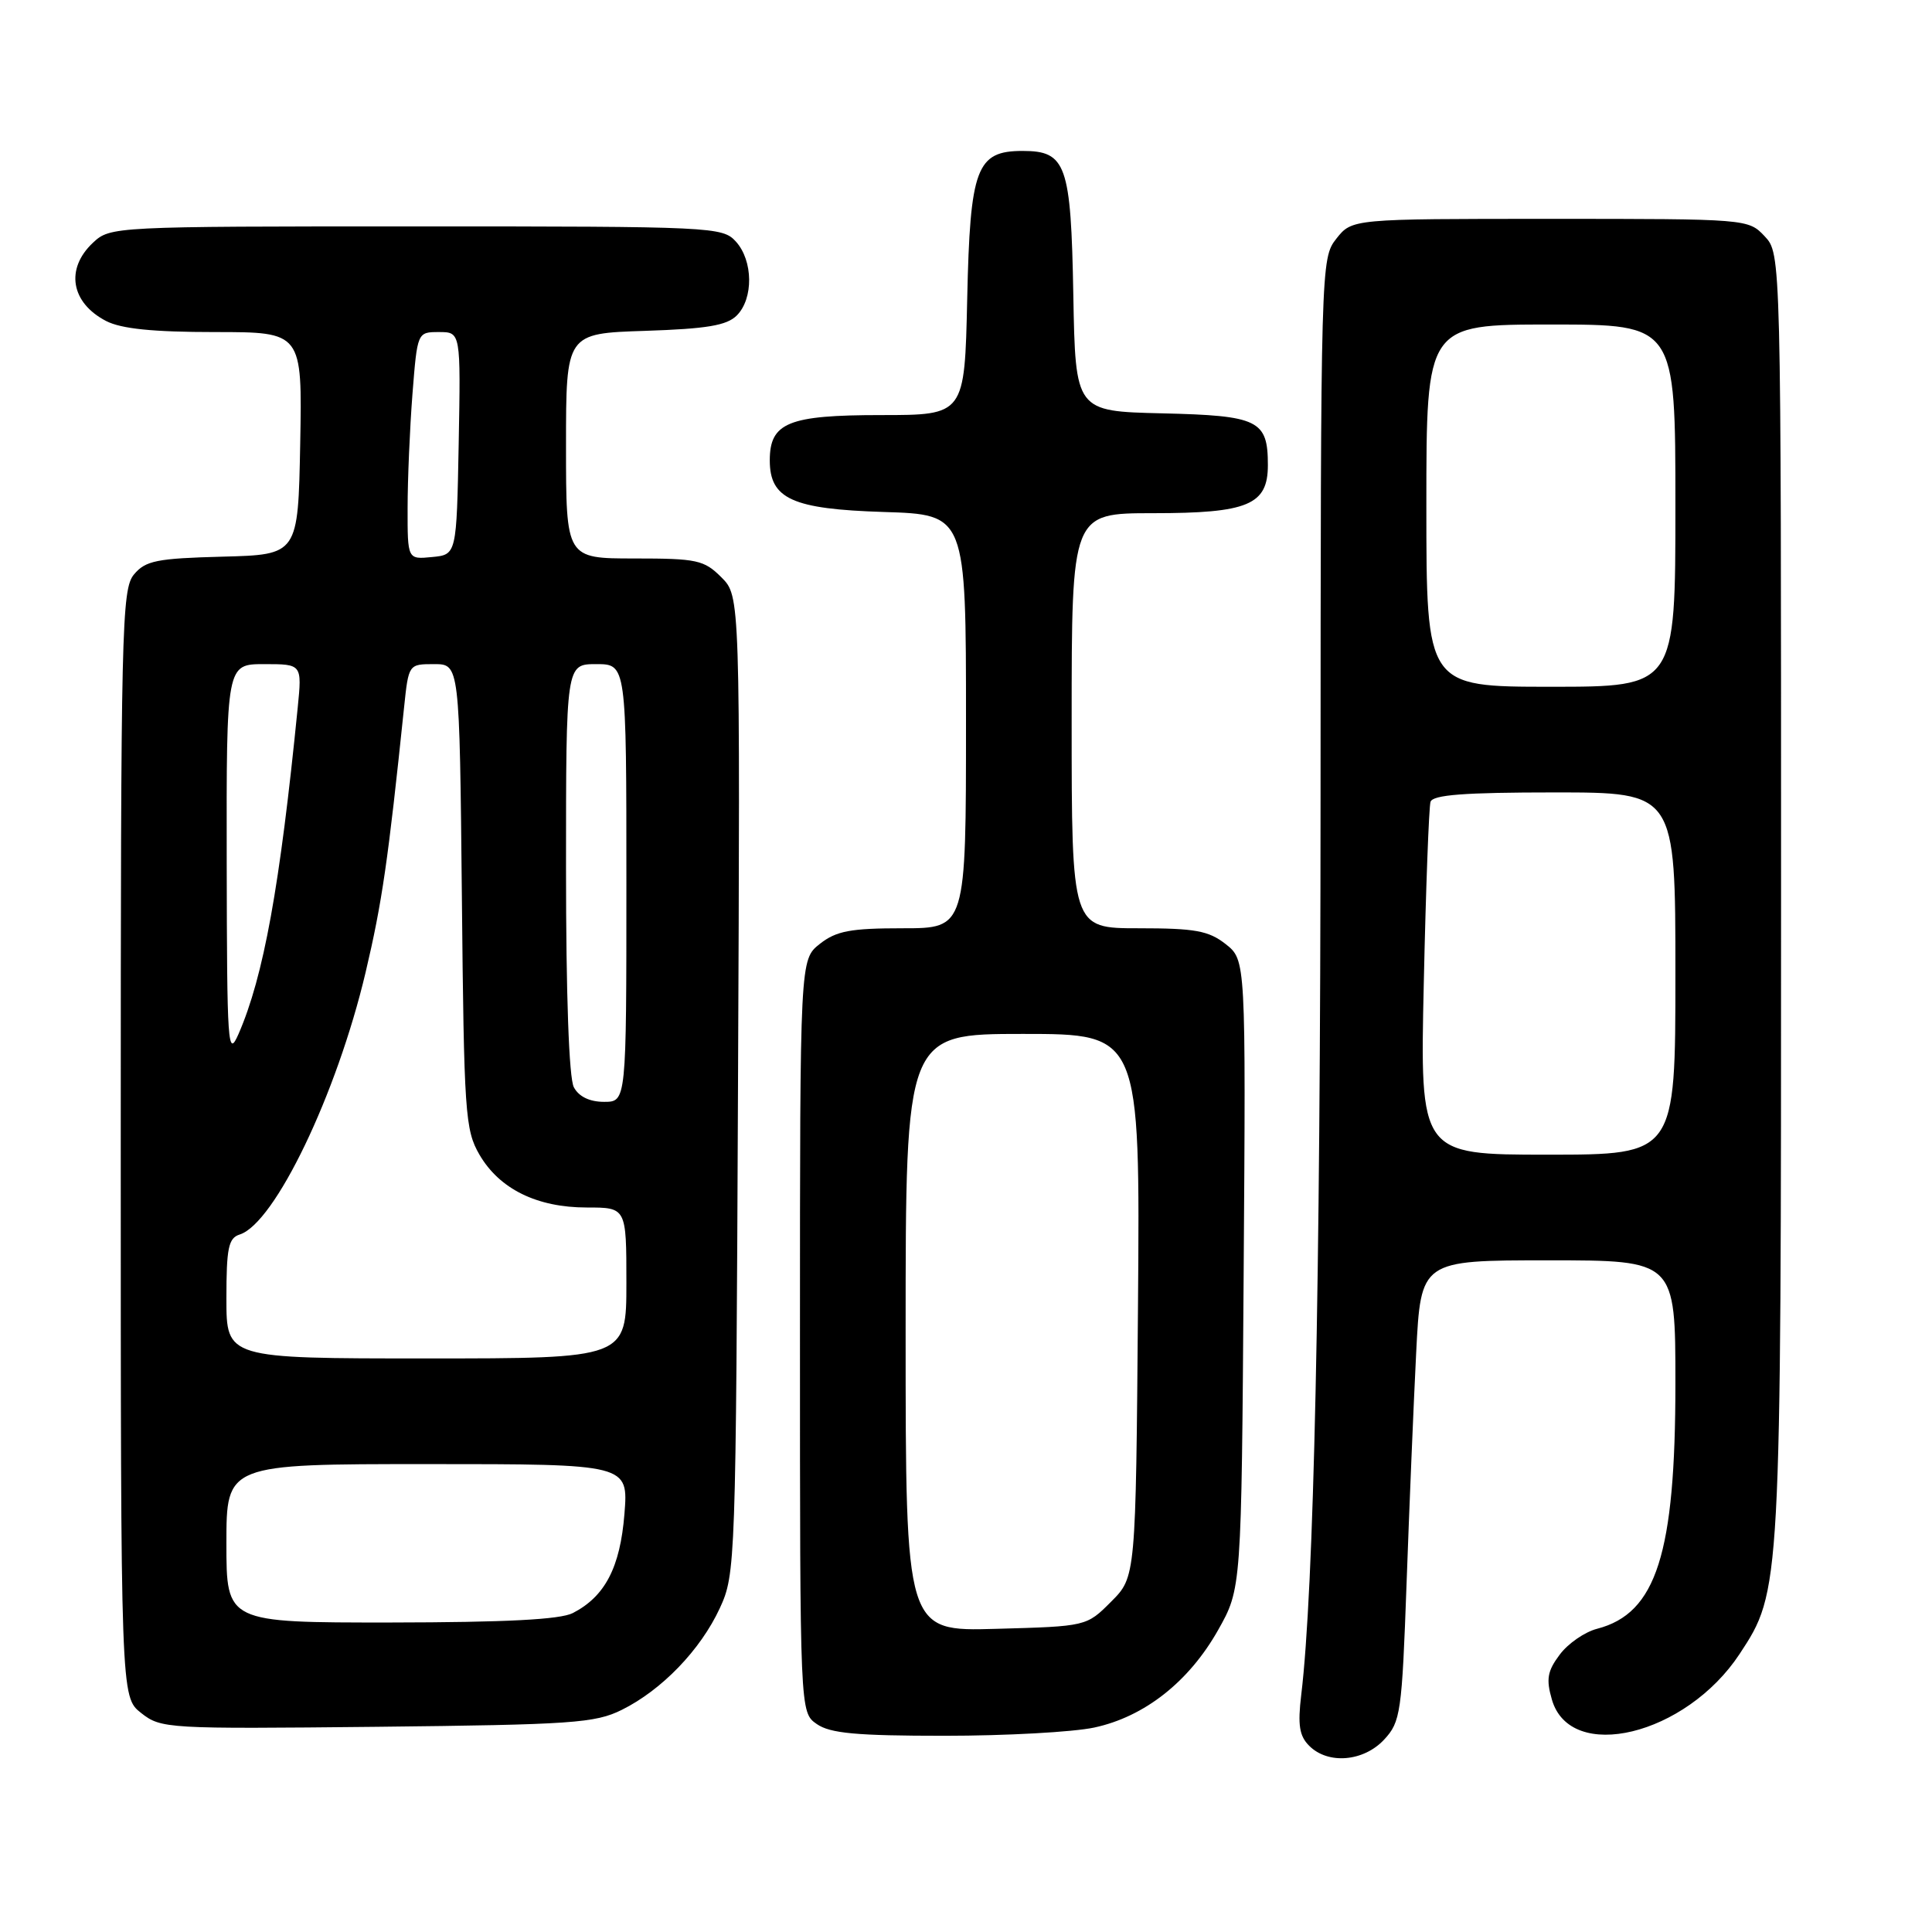 <?xml version="1.0" encoding="UTF-8" standalone="no"?>
<!DOCTYPE svg PUBLIC "-//W3C//DTD SVG 1.1//EN" "http://www.w3.org/Graphics/SVG/1.1/DTD/svg11.dtd" >
<svg xmlns="http://www.w3.org/2000/svg" xmlns:xlink="http://www.w3.org/1999/xlink" version="1.1" viewBox="0 0 256 256">
 <g >
 <path fill="currentColor"
d=" M 183.41 230.50 C 185.59 228.15 185.76 226.98 186.38 209.75 C 186.74 199.71 187.31 185.99 187.65 179.25 C 188.27 167.00 188.27 167.00 205.14 167.00 C 222.00 167.00 222.00 167.00 222.00 183.32 C 222.00 205.89 219.48 213.78 211.63 215.82 C 209.99 216.24 207.76 217.78 206.67 219.25 C 205.04 221.42 204.85 222.50 205.63 225.19 C 208.06 233.67 223.38 229.96 230.50 219.17 C 236.00 210.81 236.00 210.83 236.00 118.60 C 236.00 33.63 236.00 33.63 233.83 31.31 C 231.66 29.01 231.55 29.00 205.40 29.00 C 179.15 29.00 179.15 29.00 177.07 31.63 C 175.02 34.24 175.00 34.96 174.98 105.88 C 174.96 170.74 174.10 210.70 172.42 224.58 C 171.94 228.58 172.17 230.03 173.48 231.33 C 175.97 233.83 180.69 233.43 183.41 230.50 Z  M 144.99 228.91 C 151.65 227.48 157.53 222.85 161.40 216.00 C 164.50 210.50 164.50 210.50 164.79 168.85 C 165.08 127.21 165.08 127.21 162.41 125.10 C 160.14 123.32 158.36 123.00 150.87 123.00 C 142.00 123.00 142.00 123.00 142.00 95.50 C 142.00 68.00 142.00 68.00 152.78 68.00 C 165.37 68.00 168.00 66.90 168.00 61.63 C 168.00 55.67 166.78 55.07 154.00 54.77 C 142.50 54.50 142.50 54.50 142.22 39.05 C 141.91 21.79 141.28 20.00 135.50 20.00 C 129.38 20.00 128.54 22.23 128.16 39.60 C 127.82 55.00 127.82 55.00 116.74 55.00 C 104.46 55.00 102.00 56.00 102.00 61.00 C 102.00 66.11 104.99 67.46 117.10 67.84 C 128.00 68.18 128.00 68.18 128.00 95.59 C 128.00 123.00 128.00 123.00 119.63 123.00 C 112.69 123.00 110.82 123.35 108.63 125.07 C 106.00 127.15 106.00 127.15 106.00 177.02 C 106.00 226.89 106.00 226.89 108.22 228.44 C 109.99 229.68 113.46 230.00 125.17 230.00 C 133.27 230.00 142.19 229.51 144.99 228.91 Z  M 82.40 226.56 C 87.70 223.93 92.82 218.62 95.38 213.09 C 97.46 208.58 97.51 207.33 97.79 143.75 C 98.08 78.99 98.08 78.99 95.59 76.50 C 93.29 74.20 92.36 74.00 84.05 74.00 C 75.00 74.00 75.00 74.00 75.00 59.09 C 75.00 44.18 75.00 44.18 85.47 43.84 C 93.67 43.57 96.30 43.13 97.63 41.80 C 99.86 39.56 99.80 34.54 97.51 32.01 C 95.74 30.06 94.51 30.00 55.16 30.00 C 14.92 30.00 14.61 30.02 12.31 32.17 C 8.63 35.63 9.39 40.12 14.07 42.54 C 16.08 43.57 20.27 44.00 28.48 44.00 C 40.05 44.00 40.05 44.00 39.78 58.75 C 39.50 73.50 39.50 73.50 29.50 73.76 C 20.75 73.99 19.28 74.29 17.75 76.12 C 16.12 78.08 16.00 83.18 16.00 151.54 C 16.00 224.85 16.00 224.85 18.70 226.98 C 21.34 229.06 22.12 229.10 49.95 228.81 C 75.81 228.53 78.87 228.32 82.40 226.56 Z  M 188.66 130.25 C 188.93 117.74 189.34 106.94 189.55 106.25 C 189.84 105.32 194.02 105.00 205.97 105.00 C 222.00 105.00 222.00 105.00 222.00 129.00 C 222.00 153.00 222.00 153.00 205.07 153.00 C 188.15 153.00 188.15 153.00 188.66 130.25 Z  M 189.00 67.00 C 189.00 43.00 189.00 43.00 205.50 43.00 C 222.00 43.00 222.00 43.00 222.00 67.00 C 222.00 91.00 222.00 91.00 205.50 91.00 C 189.00 91.00 189.00 91.00 189.00 67.00 Z  M 120.00 176.58 C 120.00 137.00 120.00 137.00 135.54 137.00 C 151.07 137.00 151.07 137.00 150.79 172.98 C 150.50 208.96 150.50 208.96 147.23 212.23 C 143.97 215.50 143.97 215.50 131.98 215.83 C 120.00 216.17 120.00 216.17 120.00 176.58 Z  M 30.00 204.50 C 30.00 194.00 30.00 194.00 56.64 194.00 C 83.27 194.00 83.27 194.00 82.74 200.62 C 82.17 207.70 80.17 211.54 75.90 213.74 C 74.22 214.60 67.02 214.97 51.75 214.99 C 30.00 215.00 30.00 215.00 30.00 204.50 Z  M 30.00 172.07 C 30.00 165.37 30.27 164.05 31.76 163.58 C 36.41 162.10 44.62 145.00 48.44 128.86 C 50.63 119.59 51.42 114.12 53.54 93.75 C 54.14 88.00 54.15 88.00 57.52 88.00 C 60.89 88.00 60.89 88.00 61.20 118.75 C 61.48 147.55 61.63 149.72 63.53 153.00 C 66.18 157.55 71.15 160.00 77.75 160.00 C 83.00 160.00 83.00 160.00 83.00 170.00 C 83.00 180.00 83.00 180.00 56.50 180.00 C 30.00 180.00 30.00 180.00 30.00 172.07 Z  M 76.04 144.07 C 75.39 142.87 75.00 131.81 75.00 115.07 C 75.00 88.00 75.00 88.00 79.00 88.00 C 83.00 88.00 83.00 88.00 83.00 117.00 C 83.00 146.00 83.00 146.00 80.04 146.00 C 78.13 146.00 76.70 145.31 76.04 144.07 Z  M 30.04 114.25 C 30.00 88.00 30.00 88.00 35.01 88.00 C 40.02 88.00 40.02 88.00 39.45 93.75 C 37.09 117.48 34.93 129.38 31.61 137.00 C 30.18 140.26 30.08 138.68 30.04 114.25 Z  M 54.01 67.31 C 54.01 63.57 54.30 56.79 54.65 52.25 C 55.30 44.00 55.30 44.00 58.17 44.00 C 61.05 44.00 61.05 44.00 60.78 58.75 C 60.50 73.50 60.50 73.50 57.25 73.81 C 54.00 74.13 54.00 74.13 54.01 67.31 Z "/>
</g>
</svg>